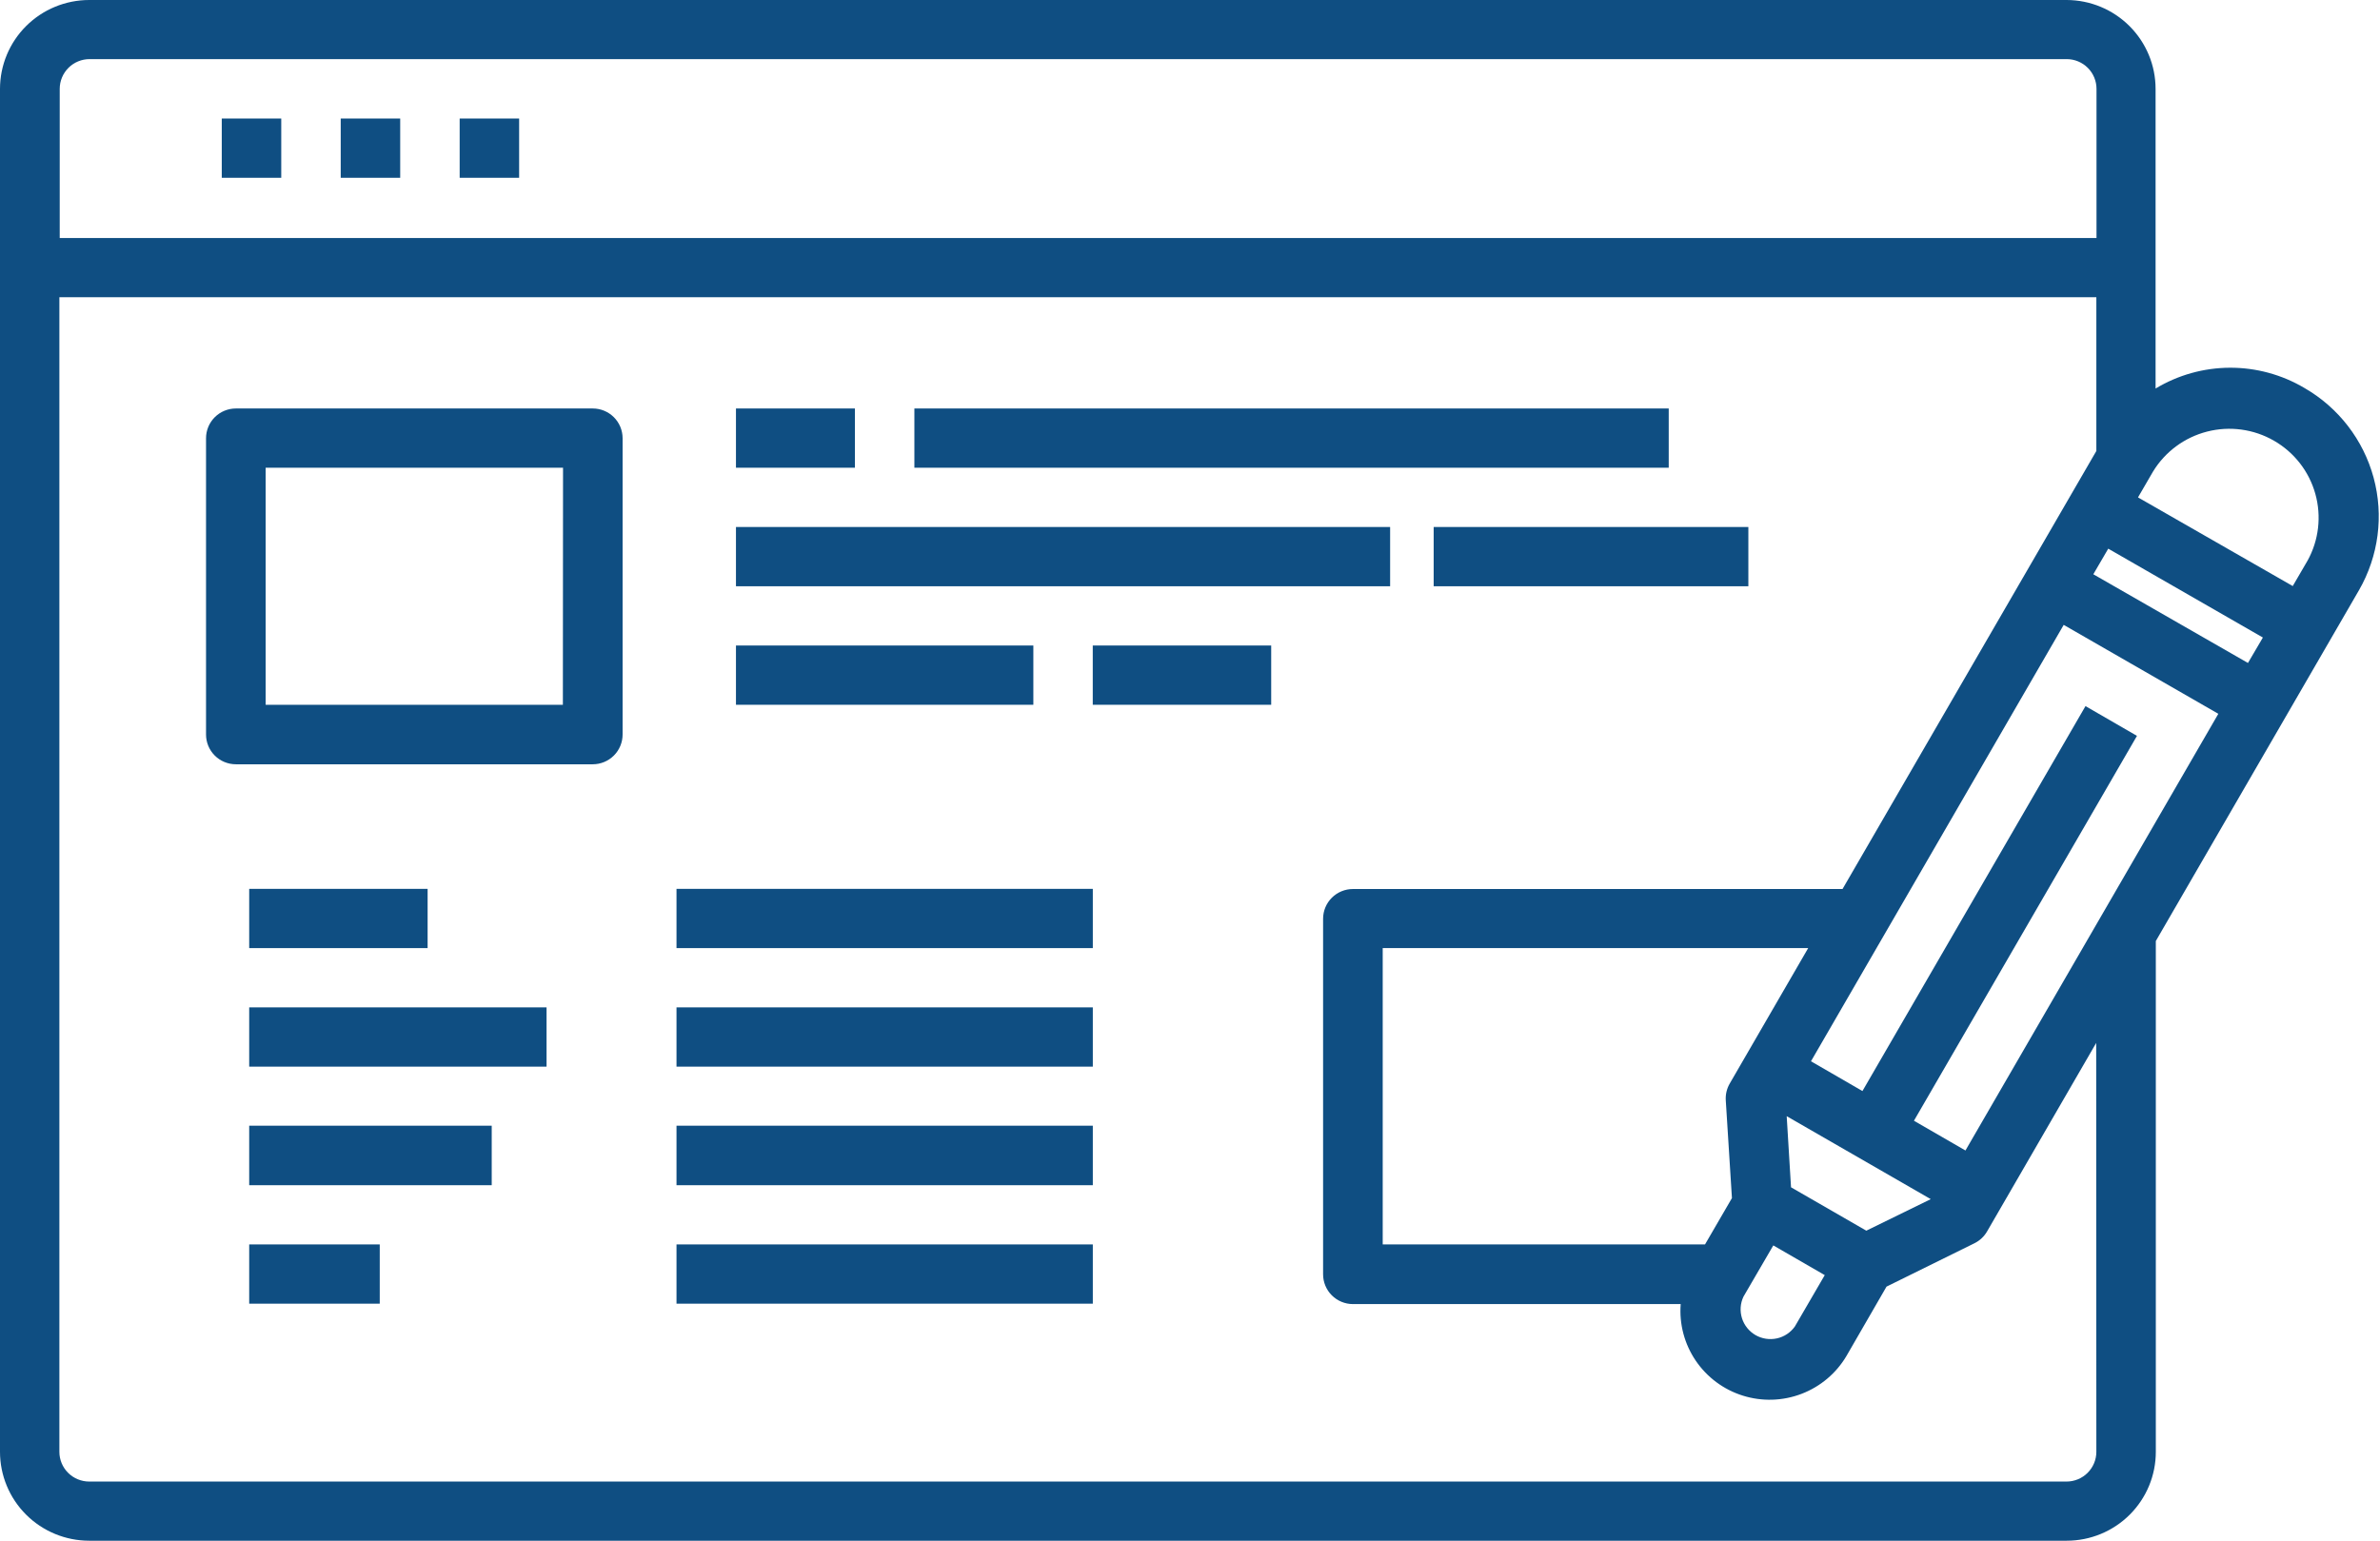 <svg width="139" height="90" viewBox="0 0 139 90" fill="none" xmlns="http://www.w3.org/2000/svg">
<path d="M12.952 6.923H16.426V10.385H12.952V6.923Z" fill="#0F4E82"/>
<path d="M19.899 6.923H23.373V10.385H19.899V6.923Z" fill="#0F4E82"/>
<path d="M26.846 6.923H30.319V10.385H26.846V6.923Z" fill="#0F4E82"/>
<path d="M34.618 23.861H13.777C13.315 23.861 12.871 24.044 12.544 24.37C12.217 24.696 12.033 25.138 12.033 25.599V42.907C12.033 43.368 12.217 43.81 12.544 44.136C12.871 44.462 13.315 44.645 13.777 44.645H34.618C35.08 44.645 35.524 44.462 35.851 44.136C36.178 43.81 36.362 43.368 36.362 42.907V25.593C36.36 25.133 36.176 24.692 35.849 24.368C35.522 24.043 35.079 23.861 34.618 23.861ZM32.874 41.169H15.515V27.322H32.883L32.874 41.169Z" fill="#0F4E82"/>
<path d="M42.983 23.861H49.93V27.322H42.983V23.861Z" fill="#0F4E82"/>
<path d="M53.403 23.861H97.459V27.322H53.403V23.861Z" fill="#0F4E82"/>
<path d="M42.983 30.784H81.188V34.246H42.983V30.784Z" fill="#0F4E82"/>
<path d="M42.983 37.707H60.351V41.169H42.983V37.707Z" fill="#0F4E82"/>
<path d="M63.821 37.707H74.242V41.169H63.821V37.707Z" fill="#0F4E82"/>
<path d="M39.51 51.922H63.824V55.383H39.51V51.922Z" fill="#0F4E82"/>
<path d="M39.51 58.845H63.824V62.307H39.51V58.845Z" fill="#0F4E82"/>
<path d="M39.51 65.757H63.824V69.233H39.51V65.757Z" fill="#0F4E82"/>
<path d="M39.51 72.692H63.824V76.153H39.51V72.692Z" fill="#0F4E82"/>
<path d="M134.578 22.659C133.262 21.881 131.76 21.474 130.23 21.48C128.701 21.487 127.201 21.907 125.893 22.696V5.191C125.893 3.817 125.346 2.499 124.372 1.526C123.399 0.552 122.078 0.004 120.699 0L5.212 0C3.83 -2.14164e-07 2.505 0.547 1.527 1.52C0.55 2.494 0.001 3.814 0 5.191L0 84.806C0 86.184 0.549 87.505 1.526 88.479C2.504 89.453 3.829 90 5.212 90H120.699C121.383 90 122.06 89.866 122.693 89.605C123.325 89.344 123.899 88.961 124.383 88.479C124.866 87.996 125.25 87.424 125.512 86.793C125.773 86.163 125.908 85.488 125.907 84.806V54.969L137.775 34.472C138.92 32.482 139.227 30.121 138.628 27.906C138.028 25.692 136.572 23.804 134.578 22.659ZM3.488 5.191C3.488 4.73 3.672 4.288 3.999 3.962C4.326 3.636 4.769 3.453 5.232 3.453H120.699C121.161 3.453 121.605 3.636 121.932 3.962C122.259 4.288 122.443 4.73 122.443 5.191V13.905H3.488V5.191ZM122.434 84.806C122.434 85.267 122.25 85.709 121.923 86.035C121.596 86.361 121.152 86.544 120.69 86.544H5.212C4.749 86.544 4.306 86.361 3.978 86.035C3.651 85.709 3.468 85.267 3.468 84.806V17.363H122.434V26.343L107.61 51.931H79.017C78.555 51.931 78.111 52.114 77.784 52.44C77.457 52.766 77.273 53.208 77.273 53.669V74.439C77.273 74.9 77.457 75.342 77.784 75.668C78.111 75.993 78.555 76.177 79.017 76.177H98.158C98.067 77.346 98.377 78.511 99.036 79.482C99.695 80.453 100.665 81.174 101.787 81.525C102.91 81.877 104.118 81.841 105.217 81.42C106.315 81 107.239 80.222 107.837 79.212L110.179 75.157L115.318 72.622C115.627 72.469 115.883 72.228 116.054 71.93L122.425 60.922L122.434 84.806ZM104.602 69.355L104.349 65.201L112.763 70.047L108.999 71.889L104.602 69.355ZM106.572 74.485L104.828 77.483C104.577 77.839 104.202 78.088 103.776 78.181C103.349 78.274 102.904 78.205 102.526 77.987C102.149 77.769 101.867 77.417 101.737 77.002C101.607 76.587 101.637 76.139 101.823 75.745L103.567 72.75L106.572 74.485ZM101.021 63.297C100.849 63.593 100.77 63.933 100.791 64.274L101.151 69.986L99.579 72.692H80.755V55.383H105.604L101.021 63.297ZM114.789 67.205L111.781 65.467L124.806 42.985L121.8 41.247L108.773 63.732L105.767 61.994L120.527 36.502L129.558 41.696L114.789 67.205ZM131.288 38.727L122.257 33.545L123.129 32.05L132.16 37.241L131.288 38.727ZM134.776 32.736L133.904 34.234L124.867 29.055L125.739 27.554C126.445 26.391 127.58 25.549 128.902 25.211C130.223 24.872 131.625 25.063 132.807 25.743C133.989 26.422 134.856 27.536 135.223 28.846C135.59 30.156 135.427 31.557 134.77 32.748L134.776 32.736Z" fill="#0F4E82"/>
<path d="M83.731 30.784H102.11V34.246H83.731V30.784Z" fill="#0F4E82"/>
<path d="M14.554 51.922H24.974V55.383H14.554V51.922Z" fill="#0F4E82"/>
<path d="M14.554 58.845H31.921V62.307H14.554V58.845Z" fill="#0F4E82"/>
<path d="M14.554 65.757H28.718V69.233H14.554V65.757Z" fill="#0F4E82"/>
<path d="M14.554 72.692H22.178V76.153H14.554V72.692Z" fill="#0F4E82"/>
</svg>
